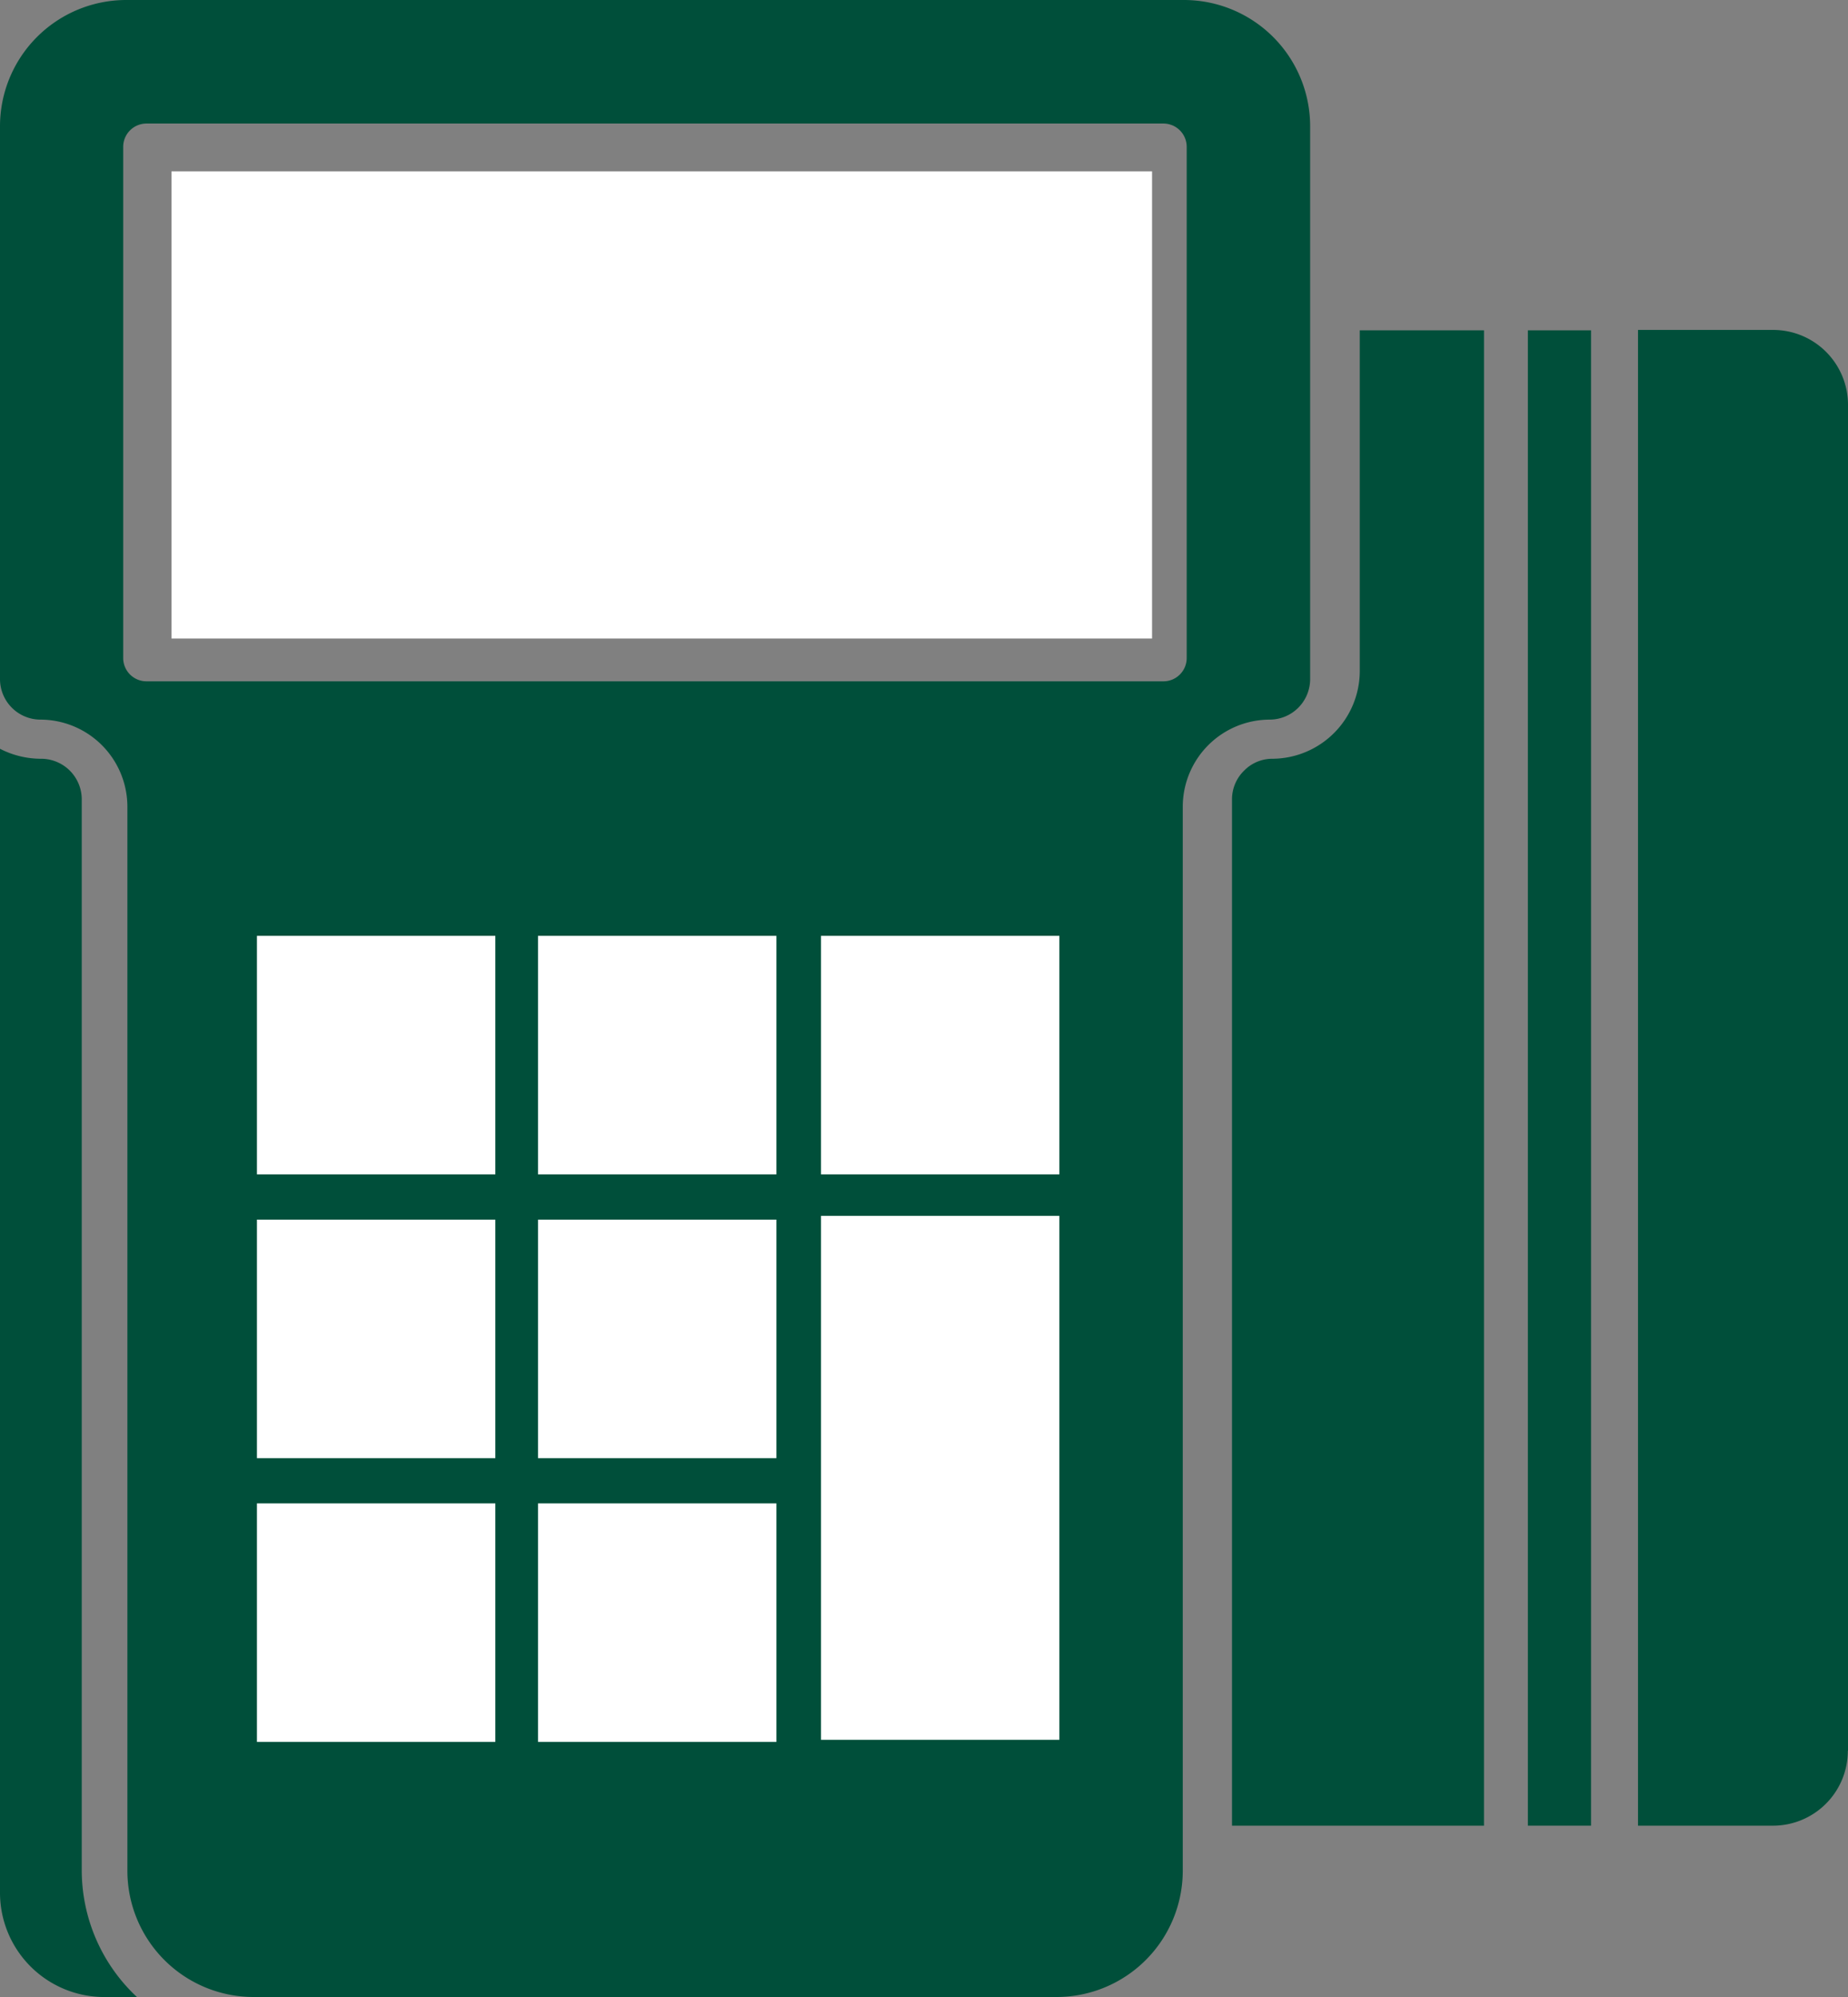 <svg xmlns="http://www.w3.org/2000/svg" width="74.074" height="80" viewBox="0 0 74.074 80">
  <rect x="0" y="0" width="74.074" height="80" fill="#808080" stroke="none"/>
  <g id="Иконка_терминалы_" data-name="Иконка (терминалы)" transform="translate(-953 -3957.9)">
    <path id="Path_2138" data-name="Path 2138" d="M20.517,87.25H52.729a5.061,5.061,0,0,0,5.05-5.071V39.568a3.492,3.492,0,0,1,3.494-3.49,1.625,1.625,0,0,0,1.612-1.619V12.321a5.061,5.061,0,0,0-5.05-5.071H15.42a5.061,5.061,0,0,0-5.05,5.071V34.459a1.625,1.625,0,0,0,1.612,1.619,3.492,3.492,0,0,1,3.494,3.49V82.179a5.061,5.061,0,0,0,5.041,5.071Zm34.028-9.3a.934.934,0,0,1-.932.936H19.632a.934.934,0,0,1-.932-.936V43.835a.934.934,0,0,1,.932-.936H53.6a.934.934,0,0,1,.932.936V55.194h0ZM15.308,33.608V13.135a.934.934,0,0,1,.932-.936H57.005a.934.934,0,0,1,.932.936V33.608a.934.934,0,0,1-.932.936H16.24A.934.934,0,0,1,15.308,33.608Z" transform="translate(942.63 3950.65)" fill="#004f3a"/>
    <rect id="Rectangle_2521" data-name="Rectangle 2521" width="37.658" height="39.541" transform="translate(960.183 3991.299)" fill="#004f3a"/>
    <rect id="Rectangle_2512" data-name="Rectangle 2512" width="39.305" height="18.716" transform="translate(959.873 3964.764)" fill="#fff"/>
    <rect id="Rectangle_2513" data-name="Rectangle 2513" width="9.556" height="9.556" transform="translate(963.299 3995.39)" fill="#fff"/>
    <rect id="Rectangle_2514" data-name="Rectangle 2514" width="9.556" height="9.556" transform="translate(974.565 3995.39)" fill="#fff"/>
    <rect id="Rectangle_2515" data-name="Rectangle 2515" width="9.556" height="9.556" transform="translate(985.908 3995.39)" fill="#fff"/>
    <rect id="Rectangle_2516" data-name="Rectangle 2516" width="9.556" height="9.556" transform="translate(963.299 4006.758)" fill="#fff"/>
    <rect id="Rectangle_2595" data-name="Rectangle 2595" width="9.556" height="9.556" transform="translate(963.299 4018.126)" fill="#fff"/>
    <rect id="Rectangle_2517" data-name="Rectangle 2517" width="9.556" height="9.556" transform="translate(974.565 4006.758)" fill="#fff"/>
    <rect id="Rectangle_2594" data-name="Rectangle 2594" width="9.556" height="9.556" transform="translate(974.565 4018.126)" fill="#fff"/>
    <path id="Path_2139" data-name="Path 2139" d="M45.62,70.007V80.5h9.556V59.51H45.62Z" transform="translate(940.288 3947.097)" fill="#fff"/>
    <path id="Path_2140" data-name="Path 2140" d="M73.372,21.83h-4.98V35.481A3.521,3.521,0,0,1,64.9,38.993a1.582,1.582,0,0,0-1.139.471,1.6,1.6,0,0,0-.49,1.158V81.734h10.1Z" transform="translate(939.112 3949.303)" fill="#004f3a"/>
    <path id="Path_2141" data-name="Path 2141" d="M89.107,78.73V24.813a3,3,0,0,0-3-3H80.69V81.733H86.1a3,3,0,0,0,3-3Z" transform="translate(937.967 3949.304)" fill="#004f3a"/>
    <rect id="Rectangle_2520" data-name="Rectangle 2520" width="2.532" height="59.904" transform="translate(1014.242 3971.133)" fill="#004f3a"/>
    <path id="Path_2142" data-name="Path 2142" d="M14.55,89.64h1.309a6.948,6.948,0,0,1-2.212-5.1V41.664a1.629,1.629,0,0,0-1.629-1.629,3.587,3.587,0,0,1-1.648-.4V85.46A4.18,4.18,0,0,0,14.55,89.64Z" transform="translate(942.63 3948.261)" fill="#004f3a"/>
  </g>
</svg>
